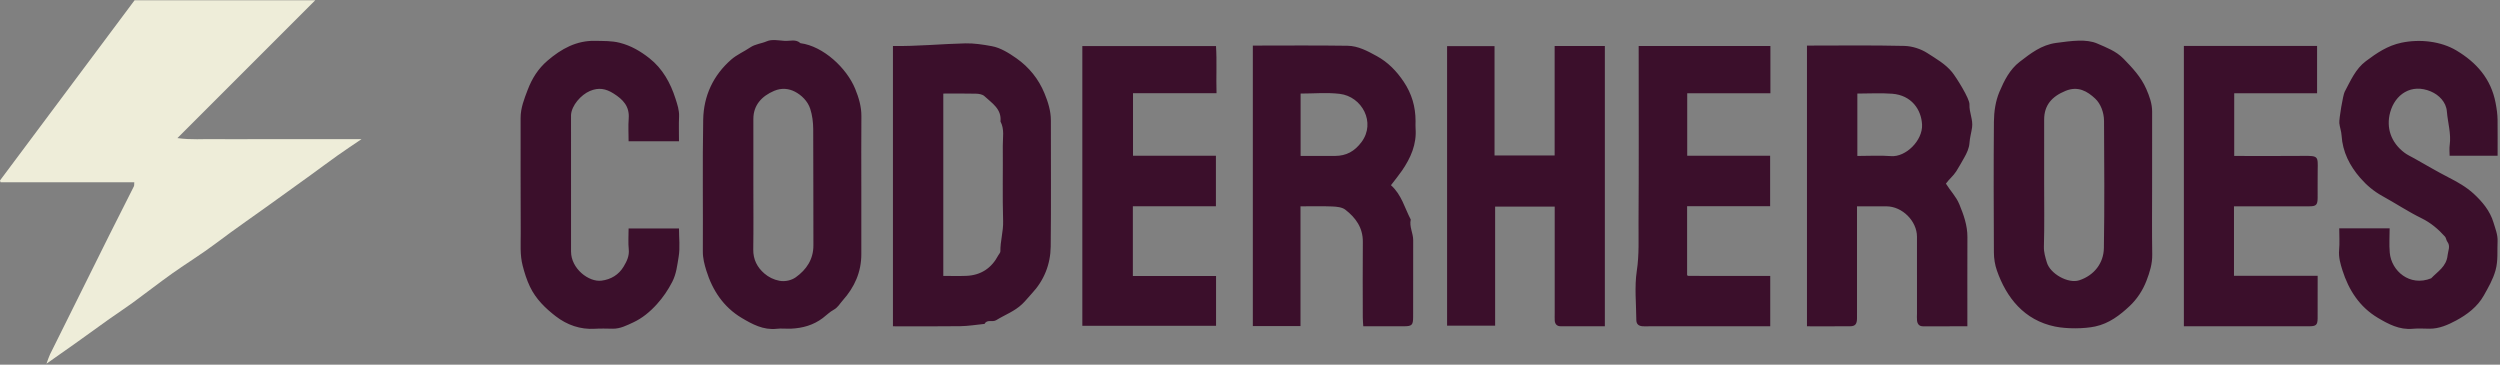 <?xml version="1.0" encoding="UTF-8"?>
<svg width="521px" height="76px" viewBox="0 0 521 76" version="1.1" xmlns="http://www.w3.org/2000/svg" xmlns:xlink="http://www.w3.org/1999/xlink">
    <rect x="0" y="0" width="521" height="76" fill="#808080" stroke="none"/>
    <!-- Generator: Sketch 64 (93537) - https://sketch.com -->
    <title>Group</title>
    <desc>Created with Sketch.</desc>
    <g id="Page-1" stroke="none" stroke-width="1" fill="none" fill-rule="evenodd">
        <g id="Group">
            <path d="M163.521,8.519 C164.624,8.595 165.831,8.081 166.814,9 C171.597,9.625 176.455,14.2 178.217,18.508 C178.955,20.314 179.533,22.2 179.515,24.225 C179.469,29.14 179.5,34.055 179.5,38.97 C179.5,43.635 179.497,48.301 179.501,52.966 C179.504,56.7 178.076,59.865 175.626,62.602 C175.027,63.271 174.611,64.088 173.74,64.556 C172.908,65.003 172.221,65.715 171.455,66.291 C169.507,67.753 167.272,68.388 164.873,68.492 C163.875,68.536 162.863,68.405 161.876,68.518 C159.094,68.834 156.772,67.567 154.565,66.253 C150.796,64.009 148.476,60.513 147.198,56.385 C146.81,55.132 146.464,53.818 146.472,52.421 C146.526,43.257 146.383,34.091 146.547,24.931 C146.635,19.987 148.63,15.69 152.405,12.399 C153.566,11.387 155.056,10.76 156.345,9.884 C157.399,9.168 158.677,9.093 159.816,8.597 C160.866,8.14 162.277,8.434 163.521,8.519 Z M511.927,10.527 C516.089,13.022 519.117,16.402 520.077,21.418 C520.306,22.616 520.481,23.777 520.493,24.974 C520.517,27.389 520.5,29.805 520.5,32.453 L510.5,32.453 C510.5,31.704 510.415,30.962 510.516,30.246 C510.852,27.855 510.113,25.552 509.927,23.21 C509.774,21.274 508.292,19.777 506.574,19.052 C502.516,17.337 499.123,19.677 498.109,23.418 C497.247,26.596 498.255,29.703 501.108,31.838 C501.724,32.299 502.445,32.62 503.122,33 C505.488,34.325 507.821,35.716 510.233,36.951 C512.125,37.919 514.003,38.974 515.528,40.384 C517.308,42.03 518.921,43.939 519.65,46.389 C520.03,47.669 520.558,48.918 520.494,50.284 C520.398,52.302 520.634,54.304 520.066,56.342 C519.531,58.262 518.561,59.91 517.624,61.583 C516.303,63.94 514.14,65.566 511.844,66.797 C510.178,67.689 508.335,68.52 506.311,68.502 C505.145,68.492 503.97,68.41 502.815,68.518 C500.043,68.779 497.733,67.542 495.516,66.22 C491.736,63.966 489.469,60.437 488.169,56.341 C487.75,55.022 487.336,53.606 487.471,52.112 C487.604,50.637 487.5,49.141 487.5,47.578 L498,47.578 C498,49.228 497.875,50.959 498.026,52.667 C498.36,56.455 502.184,59.801 506.652,58 C508.01,56.568 509.843,55.566 510.078,53.205 C510.177,52.214 510.737,51.322 510.012,50.355 C509.787,50.056 509.78,49.583 509.537,49.312 C508.135,47.747 506.566,46.419 504.639,45.476 C501.85,44.11 499.253,42.377 496.536,40.883 C494.707,39.877 493.198,38.601 491.884,37.09 C489.682,34.559 488.194,31.663 487.983,28.216 C487.931,27.362 487.613,26.527 487.516,25.672 C487.423,24.858 488.287,19.769 488.622,19.143 C489.854,16.842 490.889,14.356 493.048,12.745 C495.29,11.072 497.527,9.521 500.464,8.902 C504.294,8.095 508.7,8.593 511.927,10.527 Z M124.102,8.512 C125.788,8.559 127.444,8.481 129.162,8.917 C131.528,9.519 133.501,10.695 135.327,12.129 C138.084,14.295 139.736,17.297 140.783,20.586 C141.157,21.763 141.577,22.979 141.518,24.29 C141.444,25.948 141.5,27.612 141.5,29.439 L131,29.439 C131,27.817 130.901,26.244 131.022,24.688 C131.221,22.136 129.813,20.713 127.848,19.474 C126.243,18.462 124.758,18.191 122.941,18.959 C121.084,19.744 119.136,21.956 119.002,23.94 C118.986,24.188 119,24.439 119,24.689 C119,33.931 118.992,43.172 119.004,52.414 C119.009,56.004 122.712,58.824 125.35,58.489 C127.339,58.237 128.951,57.263 129.981,55.531 C130.621,54.455 131.176,53.341 131.032,51.957 C130.887,50.56 131,49.136 131,47.612 L141.5,47.612 C141.5,49.6 141.752,51.625 141.425,53.551 C141.132,55.279 140.958,57.067 140.099,58.734 C139.214,60.453 138.177,61.978 136.887,63.403 C135.458,64.98 133.825,66.333 131.948,67.197 C130.653,67.792 129.283,68.515 127.745,68.502 C126.496,68.491 125.243,68.432 123.999,68.513 C120.934,68.713 118.152,67.704 115.846,65.93 C113.695,64.276 111.68,62.341 110.445,59.749 C109.765,58.323 109.319,56.896 108.923,55.37 C108.331,53.085 108.533,50.829 108.519,48.564 C108.47,40.571 108.508,32.578 108.494,24.585 C108.491,22.49 109.251,20.617 109.977,18.704 C110.873,16.344 112.16,14.308 114.082,12.657 C116.974,10.172 120.158,8.402 124.102,8.512 Z M437.074,9.074 C438.969,9.902 440.983,10.636 442.534,12.228 C444.394,14.138 446.198,16.046 447.278,18.526 C447.938,20.043 448.508,21.575 448.504,23.268 C448.493,28.433 448.5,33.598 448.5,38.763 C448.5,43.512 448.448,48.261 448.525,53.008 C448.557,54.974 448.021,56.705 447.321,58.517 C446.528,60.572 445.309,62.378 443.827,63.771 C441.809,65.666 439.55,67.418 436.631,68.039 C434.348,68.525 430.742,68.561 428.273,68.054 C421.817,66.728 418.117,62.003 416.15,56.36 C415.74,55.184 415.535,53.877 415.528,52.628 C415.476,43.548 415.457,34.467 415.532,25.388 C415.55,23.268 415.857,21.086 416.686,19.131 C417.67,16.811 418.823,14.48 420.894,12.889 C423.183,11.131 425.423,9.353 428.516,8.942 C431.717,8.517 434.797,8.078 437.074,9.074 Z M206.688,9.62 C208.507,9.95 210.28,11.064 211.843,12.163 C214.449,13.996 216.433,16.449 217.661,19.428 C218.411,21.245 219.006,23.112 219.004,25.121 C218.995,33.869 219.069,42.617 218.967,51.363 C218.924,55.086 217.585,58.448 215.007,61.192 C214.337,61.905 213.737,62.69 213.011,63.379 C211.406,64.905 209.41,65.606 207.618,66.717 C206.81,67.218 205.723,66.472 205.182,67.5 C203.502,67.667 201.823,67.953 200.141,67.977 C195.487,68.043 190.831,68 186.088,68 L186.088,9.584 C191.177,9.665 196.167,9.152 201.169,9.036 C203.01,8.993 204.905,9.298 206.688,9.62 Z M368.952,9.587 L368.952,19.433 L351.616,19.433 L351.616,32.455 L368.896,32.455 L368.896,42.978 L351.594,42.978 L351.594,57.335 C351.555,57.292 351.601,57.364 351.666,57.41 C351.727,57.454 351.806,57.497 351.878,57.497 C357.53,57.501 363.183,57.5 368.918,57.5 L368.918,68 L343.601,68 C343.184,68 342.766,68.022 342.351,67.996 C341.467,67.94 341.016,67.538 341.01,66.663 C340.986,63.247 340.604,59.772 341.111,56.433 C341.625,53.053 341.446,49.722 341.469,46.377 C341.549,34.549 341.5,22.72 341.5,10.891 L341.5,9.587 L368.952,9.587 Z M396.858,9.568 C398.494,9.608 400.312,10.187 401.683,11.078 C403.473,12.241 405.407,13.311 406.813,15.038 C407.675,16.096 410.493,20.574 410.437,21.755 C410.358,23.414 411.211,24.923 410.983,26.543 C410.828,27.641 410.51,28.696 410.436,29.831 C410.367,30.862 409.878,31.928 409.348,32.849 C408.805,33.79 408.282,34.762 407.695,35.684 C407.064,36.676 406.176,37.354 405.528,38.265 C406.413,39.714 407.661,40.956 408.327,42.577 C409.223,44.76 410.016,46.959 410.008,49.377 C409.985,55.527 410,61.677 410,68 C406.87,68 403.812,67.998 400.755,68.002 C399.954,68.003 399.595,67.524 399.511,66.816 C399.453,66.324 399.5,65.819 399.5,65.319 C399.5,59.991 399.507,54.663 399.498,49.335 C399.492,46.06 396.432,43.014 393.149,43.001 C391.16,42.994 389.171,43 387,43 L387,64.969 C387,65.469 387.015,65.969 386.997,66.468 C386.959,67.552 386.605,67.981 385.595,67.99 C382.612,68.017 379.629,68 376.573,68 L376.573,9.5 C383.397,9.5 390.131,9.405 396.858,9.568 Z M280.845,9.536 C283.047,9.569 285.023,10.649 286.931,11.695 C289.259,12.971 291.042,14.805 292.528,17.021 C294.218,19.541 295.007,22.257 295.001,25.249 C294.999,25.748 294.968,26.251 295.006,26.747 C295.256,30.074 293.991,32.915 292.17,35.567 C291.495,36.55 290.732,37.473 289.877,38.596 C292.106,40.595 292.738,43.353 294,45.755 C293.664,47.244 294.513,48.59 294.508,50.046 C294.489,55.375 294.507,60.705 294.497,66.035 C294.493,67.764 294.262,67.989 292.528,67.997 C289.78,68.009 287.031,68 284.105,68 C284.071,67.388 284.006,66.763 284.005,66.137 C283.997,60.891 283.966,55.644 284.014,50.398 C284.041,47.45 282.516,45.358 280.359,43.693 C279.685,43.173 278.582,43.069 277.664,43.029 C275.51,42.938 273.35,43 271.022,43 L271.022,67.95 L261.089,67.95 L261.089,9.5 C267.715,9.5 274.281,9.436 280.845,9.536 Z M334.452,9.588 L334.452,68 C331.344,68 328.282,68.011 325.22,67.992 C324.466,67.987 324.046,67.534 324.005,66.781 C323.978,66.282 324,65.781 324,65.281 L324,43.049 L311.586,43.049 L311.586,67.875 L301.573,67.875 L301.573,9.614 L311.461,9.614 L311.461,32.399 L323.987,32.399 L323.987,9.588 L334.452,9.588 Z M482.878,9.579 L482.878,19.442 L465.611,19.442 L465.611,32.5 C470.437,32.5 475.252,32.537 480.065,32.487 C483.162,32.454 483.056,32.582 483.006,35.502 C482.973,37.417 483.012,39.333 482.995,41.248 C482.983,42.678 482.701,42.989 481.314,42.994 C476.733,43.01 472.152,43 467.571,43 L465.562,43 L465.562,57.47 L483,57.47 C483,60.542 483.015,63.443 482.993,66.343 C482.982,67.716 482.68,67.993 481.218,67.995 C474.556,68.006 467.893,68 461.23,68 L455.119,68 L455.119,9.579 L482.878,9.579 Z M253.415,9.596 C253.623,12.773 253.42,16.057 253.524,19.426 L236.118,19.426 L236.118,32.456 L253.397,32.456 L253.397,42.985 L236.088,42.985 L236.088,57.515 L253.426,57.515 L253.426,67.89 L225.558,67.89 L225.558,9.596 L253.415,9.596 Z M161.344,18.927 C158.695,20.051 157.007,21.956 157.002,24.768 C156.994,29.345 157,33.923 157,38.5 C157,42.994 157.045,47.489 156.98,51.982 C156.95,54.077 157.801,55.713 159.302,57.005 C160.172,57.753 161.231,58.285 162.415,58.511 C163.678,58.752 164.992,58.389 165.843,57.782 C168.051,56.205 169.528,54.053 169.514,51.108 C169.474,43.035 169.529,34.962 169.473,26.889 C169.463,25.473 169.284,23.999 168.847,22.661 C168.331,21.08 167.026,19.806 165.653,19.101 C164.459,18.487 162.956,18.243 161.344,18.927 Z M430.454,18.938 C427.629,20.098 426.006,21.903 426.002,24.917 C425.995,29.33 426,33.743 426,38.156 C426,42.569 426.075,46.984 425.95,51.394 C425.917,52.58 426.253,53.638 426.553,54.669 C427.257,57.088 431.032,59.158 433.3,58.418 C436.418,57.401 438.397,54.851 438.449,51.686 C438.595,42.862 438.524,34.035 438.48,25.209 C438.471,23.454 437.797,21.631 436.628,20.54 C435.023,19.042 433.084,17.858 430.454,18.938 Z M196.582,19.5 L196.582,57.5 C198.233,57.5 199.806,57.552 201.375,57.489 C204.42,57.367 206.631,55.891 208.048,53.204 C208.192,52.93 208.483,52.66 208.479,52.392 C208.442,50.276 209.114,48.249 209.05,46.102 C208.896,40.86 209.029,35.61 208.983,30.364 C208.968,28.679 209.363,26.935 208.5,25.325 C208.771,22.689 206.71,21.49 205.146,20.031 C204.744,19.656 203.984,19.538 203.383,19.523 C201.147,19.465 198.908,19.5 196.582,19.5 Z M387.072,19.5 L387.072,32.5 C389.488,32.5 391.812,32.361 394.113,32.534 C397.168,32.765 400.712,29.283 400.558,25.976 C400.412,22.836 398.35,19.835 394.32,19.533 C391.94,19.354 389.536,19.5 387.072,19.5 Z M271.046,19.5 L271.046,32.5 C273.599,32.5 275.924,32.517 278.248,32.495 C280.577,32.473 282.295,31.55 283.756,29.582 C286.75,25.549 283.867,20.109 279.182,19.557 C276.505,19.242 273.761,19.5 271.046,19.5 Z" id="Combined-Shape" fill="#3B0F2B"></path>
            <g id="Group-6" fill="#EEEDD9">
                <path d="M9.68,75.797 C10.066,74.782 10.21,74.28 10.438,73.82 C14.55,65.529 18.666,57.24 22.797,48.959 C24.483,45.575 26.21,42.212 27.904,38.831 C27.997,38.645 27.951,38.39 27.983,37.99 L0.123,37.99 C0.046,37.746 -0.021,37.64 0.006,37.603 C9.366,25.062 18.732,12.525 28.052,0.05 L65.701,0.05 L51.342,14.409 C46.657,19.092 41.974,23.776 36.971,28.78 C39.916,29.18 42.367,28.947 44.803,28.99 C47.301,29.034 49.8,29 52.298,29 L60.044,29 L67.538,29 L75.338,29 C73.444,30.289 71.891,31.31 70.374,32.385 C68.502,33.714 66.666,35.095 64.805,36.441 C62.437,38.155 60.053,39.849 57.687,41.567 C53.462,44.633 49.148,47.573 44.98,50.722 C42.035,52.947 38.867,54.872 35.856,57.013 C33.077,58.99 30.387,61.095 27.631,63.106 C26.043,64.265 24.389,65.334 22.784,66.473 C20.399,68.165 18.038,69.891 15.658,71.589 C13.854,72.874 12.037,74.138 9.68,75.797" id="Fill-4"></path>
            </g>
        </g>
    </g>
</svg>
